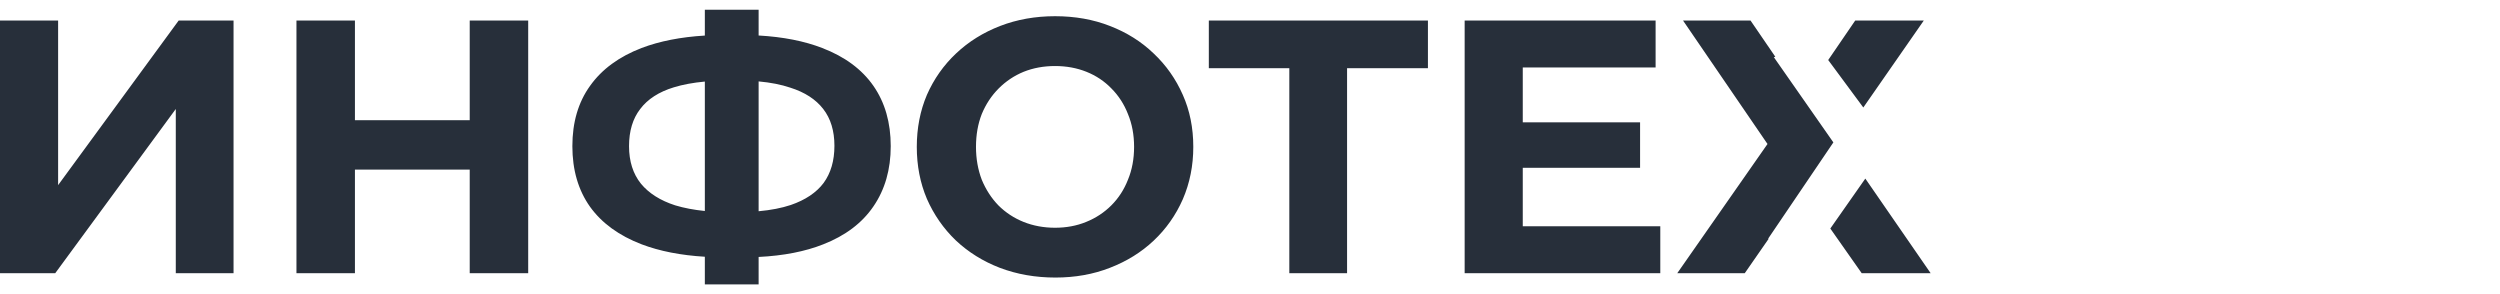 <svg width="187" height="22" viewBox="0 0 187 22" fill="none" xmlns="http://www.w3.org/2000/svg">
<path fill-rule="evenodd" clip-rule="evenodd" d="M0 20.436V1.536H4.347V13.848L13.365 1.536H17.469V20.436H13.149V8.152L4.131 20.436H0ZM35.135 1.536H39.509V20.436H35.135V12.688H26.549V20.436H22.175V1.536H26.549V8.989H35.135V1.536ZM56.745 21.273V19.22C58.61 19.128 60.221 18.814 61.578 18.276C63.234 17.628 64.485 16.683 65.331 15.441C66.195 14.181 66.627 12.678 66.627 10.932C66.627 9.168 66.195 7.665 65.331 6.423C64.467 5.181 63.189 4.237 61.497 3.588C60.156 3.069 58.572 2.758 56.745 2.655V0.727H52.722V2.66C50.918 2.769 49.343 3.078 47.997 3.588C46.305 4.237 45.018 5.181 44.136 6.423C43.254 7.647 42.813 9.15 42.813 10.932C42.813 12.714 43.254 14.226 44.136 15.469C45.018 16.692 46.305 17.628 47.997 18.276C49.343 18.787 50.918 19.096 52.722 19.204V21.273H56.745ZM50.4 6.532C51.068 6.327 51.842 6.183 52.722 6.101V15.783C51.903 15.699 51.165 15.559 50.508 15.361C49.392 15.001 48.537 14.46 47.943 13.741C47.349 13.002 47.052 12.066 47.052 10.932C47.052 9.799 47.331 8.871 47.889 8.152C48.447 7.413 49.284 6.873 50.4 6.532ZM56.745 15.801V6.089C57.651 6.172 58.443 6.329 59.121 6.559C60.201 6.901 61.02 7.431 61.578 8.152C62.136 8.871 62.415 9.79 62.415 10.905C62.415 12.021 62.145 12.948 61.605 13.687C61.065 14.406 60.246 14.956 59.148 15.334C58.463 15.562 57.662 15.718 56.745 15.801ZM78.944 20.761C77.45 20.761 76.064 20.517 74.786 20.032C73.526 19.546 72.428 18.861 71.492 17.98C70.574 17.098 69.854 16.062 69.332 14.874C68.828 13.687 68.576 12.39 68.576 10.986C68.576 9.582 68.828 8.287 69.332 7.098C69.854 5.91 70.583 4.875 71.519 3.994C72.455 3.111 73.553 2.428 74.813 1.942C76.073 1.456 77.441 1.212 78.917 1.212C80.411 1.212 81.779 1.456 83.021 1.942C84.281 2.428 85.37 3.111 86.288 3.994C87.224 4.875 87.953 5.91 88.475 7.098C88.997 8.268 89.258 9.565 89.258 10.986C89.258 12.39 88.997 13.695 88.475 14.902C87.953 16.09 87.224 17.125 86.288 18.006C85.37 18.87 84.281 19.546 83.021 20.032C81.779 20.517 80.42 20.761 78.944 20.761ZM78.917 17.035C79.763 17.035 80.537 16.89 81.239 16.602C81.959 16.314 82.589 15.9 83.129 15.361C83.669 14.82 84.083 14.181 84.371 13.444C84.677 12.706 84.83 11.886 84.83 10.986C84.83 10.086 84.677 9.268 84.371 8.53C84.083 7.792 83.669 7.152 83.129 6.612C82.607 6.072 81.986 5.659 81.266 5.37C80.546 5.082 79.763 4.939 78.917 4.939C78.071 4.939 77.288 5.082 76.568 5.37C75.866 5.659 75.245 6.072 74.705 6.612C74.165 7.152 73.742 7.792 73.436 8.53C73.148 9.268 73.004 10.086 73.004 10.986C73.004 11.868 73.148 12.688 73.436 13.444C73.742 14.181 74.156 14.82 74.678 15.361C75.218 15.9 75.848 16.314 76.568 16.602C77.288 16.89 78.071 17.035 78.917 17.035ZM96.441 20.436V5.101H90.42V1.536H106.809V5.101H100.761V20.436H96.441ZM113.903 16.927V12.553H122.678V9.15H113.903V5.046H123.839V1.536H109.556V20.436H124.19V16.927H113.903ZM125.891 1.536H130.94L132.793 4.245L132.683 4.277L137.136 10.652L132.26 17.847L132.291 17.867L130.508 20.436H125.459L132.209 10.771L125.891 1.536ZM139.376 8.041L143.9 1.536H138.77L136.75 4.49L139.376 8.041ZM136.908 17.094L139.526 13.358L144.413 20.436H139.256L136.908 17.094Z" fill="#272F3A"/>
</svg>
